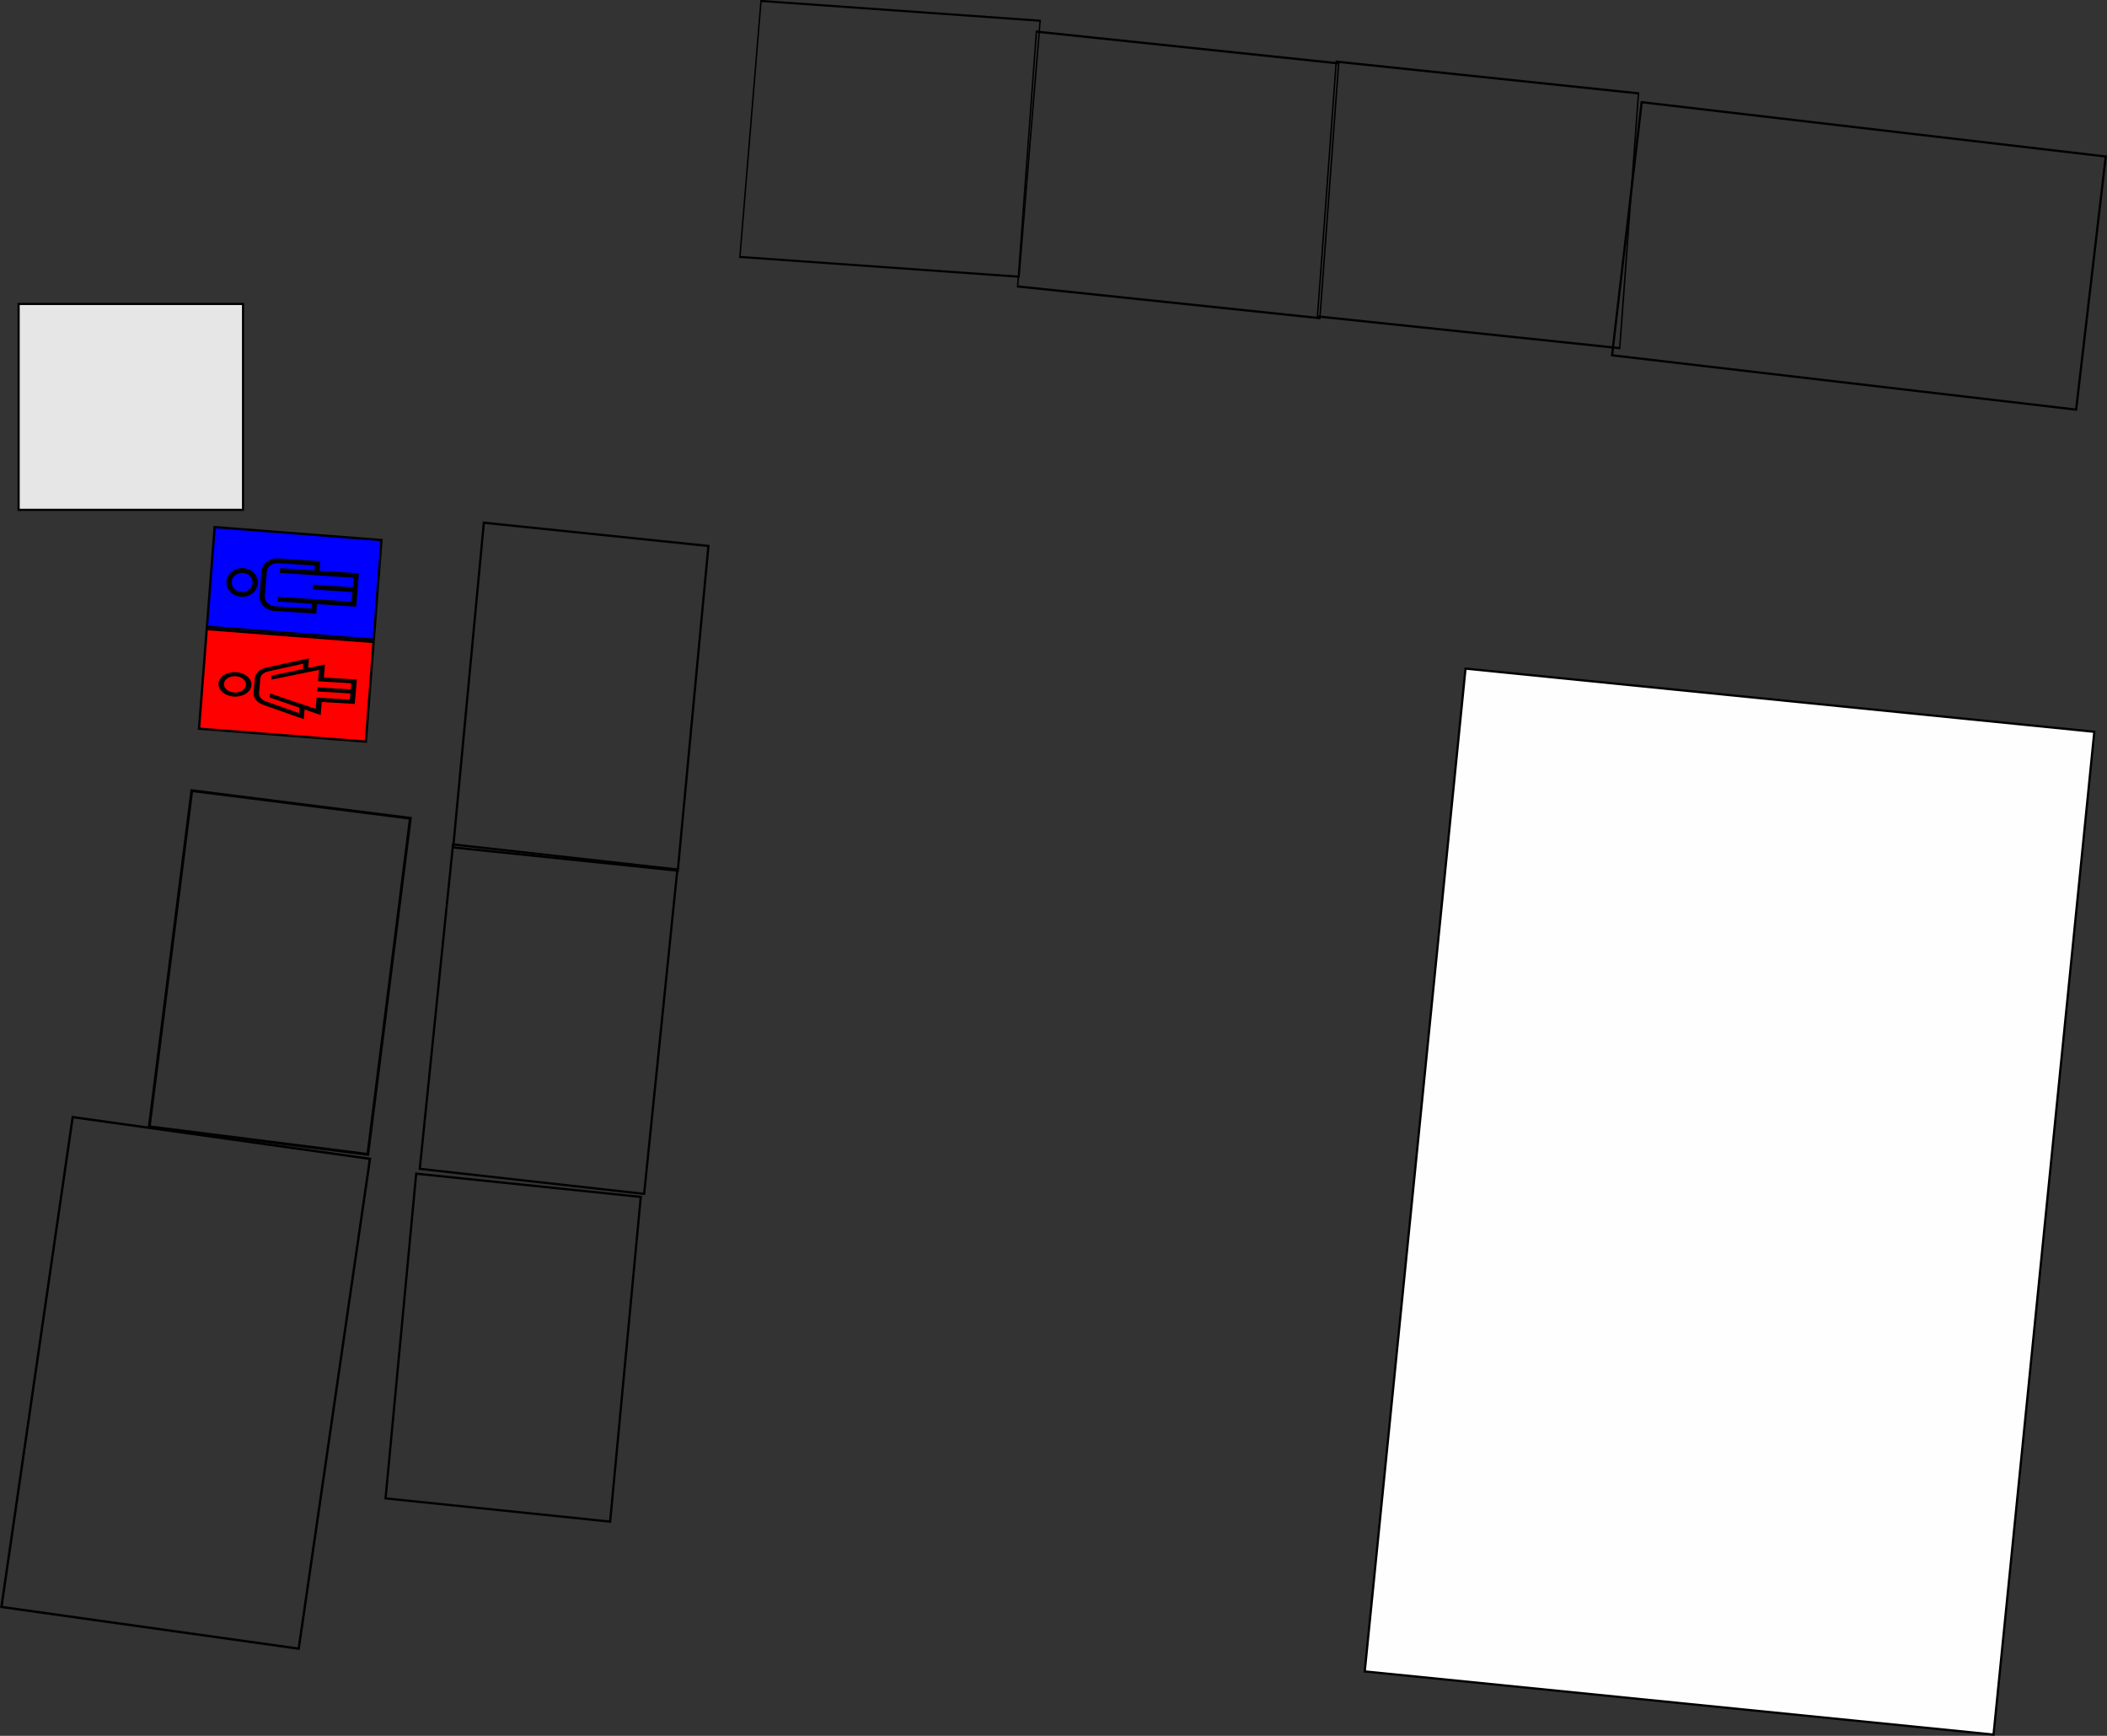 <?xml version="1.0" encoding="UTF-8" standalone="no"?>
<!-- Created with Inkscape (http://www.inkscape.org/) -->

<svg
   width="240.306mm"
   height="197.992mm"
   viewBox="0 0 240.306 197.992"
   version="1.1"
   id="svg1"
   xml:space="preserve"
   inkscape:version="1.4.2 (f4327f4, 2025-05-13)"
   sodipodi:docname="5253.svg"
   inkscape:export-batch-path="C:\Users\yasuf\Downloads"
   inkscape:export-batch-name="5253"
   xmlns:inkscape="http://www.inkscape.org/namespaces/inkscape"
   xmlns:sodipodi="http://sodipodi.sourceforge.net/DTD/sodipodi-0.dtd"
   xmlns:xlink="http://www.w3.org/1999/xlink"
   xmlns="http://www.w3.org/2000/svg"
   xmlns:svg="http://www.w3.org/2000/svg"><rect x="0" y="0" width="240.306" height="197.992" fill="#333333" stroke="none"/><sodipodi:namedview
     id="namedview1"
     pagecolor="#ffffff"
     bordercolor="#000000"
     borderopacity="0.25"
     inkscape:showpageshadow="2"
     inkscape:pageopacity="0.0"
     inkscape:pagecheckerboard="0"
     inkscape:deskcolor="#d1d1d1"
     inkscape:document-units="mm"
     inkscape:zoom="0.58"
     inkscape:cx="596.55172"
     inkscape:cy="318.10345"
     inkscape:window-width="1920"
     inkscape:window-height="991"
     inkscape:window-x="-9"
     inkscape:window-y="-9"
     inkscape:window-maximized="1"
     inkscape:current-layer="layer4" /><defs
     id="defs1" /><g
     inkscape:groupmode="layer"
     id="layer3"
     inkscape:label="Floor2"
     style="display:none"
     sodipodi:insensitive="true"
     transform="translate(-42.696,-5.725)"><rect
       style="display:inline;fill:none;stroke:#000000;stroke-width:0.323;stroke-dasharray:none;stroke-opacity:1"
       id="rect6"
       width="25.124"
       height="38.643"
       x="75.875"
       y="87.319"
       transform="rotate(7.21)"
       inkscape:label="room5225" /><rect
       style="display:inline;fill:#0000ff;stroke:#000000;stroke-width:0.265;stroke-dasharray:none;stroke-opacity:1"
       id="rect12"
       width="19.085"
       height="11.398"
       x="71.834"
       y="60.722"
       transform="rotate(4.435)"
       inkscape:label="toiletM" /><rect
       style="display:inline;fill:#ff0000;stroke:#000000;stroke-width:0.265;stroke-dasharray:none;stroke-opacity:1"
       id="rect11"
       width="19.085"
       height="11.398"
       x="71.834"
       y="72.385"
       transform="rotate(4.435)"
       inkscape:label="toiletW" /><path
       d="m 71.119,84.145 c 0.066,-0.768 -0.722,-1.444 -1.759,-1.508 -1.036,-0.063 -1.933,0.509 -1.999,1.278 -0.066,0.768 0.722,1.444 1.759,1.508 1.036,0.063 1.933,-0.509 1.999,-1.278 z m -3.131,-0.192 c 0.044,-0.512 0.642,-0.894 1.333,-0.852 0.69,0.042 1.217,0.493 1.173,1.005 -0.044,0.512 -0.642,0.894 -1.333,0.852 -0.69,-0.042 -1.217,-0.493 -1.173,-1.005 z m 9.598,-1.795 0.095,-1.101 -4.858,1.054 c -0.366,0.079 -0.685,0.237 -0.921,0.458 -0.236,0.22 -0.374,0.486 -0.398,0.769 l -0.142,1.653 c -0.024,0.283 0.066,0.563 0.262,0.809 0.196,0.247 0.485,0.441 0.833,0.565 l 4.627,1.634 0.095,-1.101 1.834,0.631 0.129,-1.494 3.758,0.23 0.24,-2.785 -3.758,-0.23 0.129,-1.494 z m 1.128,1.518 3.789,0.232 -0.06,0.696 -3.789,-0.232 -0.04,0.464 3.789,0.232 -0.06,0.696 -3.789,-0.232 -0.111,1.292 -5.2,-1.757 -0.04,0.46 3.394,1.169 -0.053,0.614 -3.827,-1.366 c -0.47,-0.166 -0.763,-0.534 -0.73,-0.916 l 0.142,-1.652 c 0.033,-0.382 0.387,-0.711 0.879,-0.818 l 4.021,-0.886 -0.053,0.614 -3.558,0.744 -0.04,0.46 5.447,-1.105 z"
       id="path13"
       style="display:inline;stroke-width:0.014"
       inkscape:label="toiletW" /><path
       d="m 71.854,72.524 c 0.069,-0.901 -0.679,-1.687 -1.669,-1.751 -0.99,-0.065 -1.851,0.615 -1.92,1.517 -0.069,0.901 0.679,1.687 1.669,1.751 0.99,0.065 1.851,-0.615 1.92,-1.517 z M 68.864,72.329 c 0.046,-0.601 0.62,-1.054 1.28,-1.011 0.659,0.043 1.159,0.567 1.113,1.168 -0.046,0.601 -0.62,1.054 -1.28,1.011 -0.659,-0.043 -1.159,-0.567 -1.113,-1.168 z m 3.394,-1.147 -0.209,2.723 c -0.069,0.901 0.679,1.687 1.669,1.751 l 4.785,0.313 0.084,-1.089 4.486,0.293 0.293,-3.813 -4.486,-0.293 0.084,-1.089 -4.785,-0.313 c -0.99,-0.065 -1.851,0.615 -1.92,1.517 z m 6.095,-0.696 -0.042,0.545 -3.918,-0.256 -0.042,0.545 8.403,0.549 -0.084,1.089 -4.516,-0.295 -0.042,0.545 4.516,0.295 -0.084,1.089 -8.403,-0.549 -0.042,0.545 3.918,0.256 -0.042,0.545 -4.217,-0.276 c -0.659,-0.043 -1.159,-0.567 -1.113,-1.168 l 0.209,-2.723 c 0.046,-0.601 0.62,-1.054 1.28,-1.011 z"
       id="path12"
       style="display:inline;stroke-width:0.014"
       inkscape:label="toiletM" /><rect
       style="display:inline;fill:none;stroke:#000000;stroke-width:0.256;stroke-dasharray:none;stroke-opacity:1"
       id="rect9"
       width="25.743"
       height="37.186"
       x="104.035"
       y="91.199"
       transform="matrix(0.994,0.111,-0.102,0.995,0,0)"
       inkscape:label="room5227" /><rect
       style="display:inline;fill:none;stroke:#000000;stroke-width:0.256;stroke-dasharray:none;stroke-opacity:1"
       id="rect10"
       width="25.743"
       height="37.186"
       x="103.327"
       y="55.171"
       transform="matrix(0.995,0.103,-0.094,0.996,0,0)"
       inkscape:label="room5228" /><rect
       style="display:inline;fill:none;stroke:#000000;stroke-width:0.27;stroke-dasharray:none;stroke-opacity:1"
       id="rect7"
       width="34.247"
       height="56.438"
       x="69.424"
       y="124.99"
       transform="matrix(0.99,0.139,-0.144,0.99,0,0)"
       inkscape:label="room5224" /><rect
       style="display:inline;fill:none;stroke:#000000;stroke-width:0.256;stroke-dasharray:none;stroke-opacity:1"
       id="rect8"
       width="25.743"
       height="37.186"
       x="102.622"
       y="129.792"
       transform="matrix(0.995,0.103,-0.094,0.996,0,0)"
       inkscape:label="room5226" /><rect
       style="fill:none;stroke:#000000;stroke-width:0.238;stroke-dasharray:none;stroke-opacity:1"
       id="rect13"
       width="46.011"
       height="29.033"
       x="130.272"
       y="-12.428"
       transform="matrix(0.991,0.135,-0.1,0.995,0,0)"
       inkscape:label="room5223" /><rect
       style="display:inline;fill:none;stroke:#000000;stroke-width:0.257;stroke-dasharray:none;stroke-opacity:1"
       id="rect13-6"
       width="53.637"
       height="29.069"
       x="176.193"
       y="-8.749"
       transform="matrix(0.993,0.116,-0.117,0.993,0,0)"
       inkscape:label="room5222" /><rect
       style="display:inline;fill:none;stroke:#000000;stroke-width:0.256;stroke-dasharray:none;stroke-opacity:1"
       id="rect13-60"
       width="53.289"
       height="29.067"
       x="230.169"
       y="-9.198"
       transform="rotate(6.677)"
       inkscape:label="room5221" /><rect
       style="fill:#e6e6e6;stroke:#000000;stroke-width:0.247;stroke-dasharray:none;stroke-opacity:1"
       id="rect14"
       width="25.596"
       height="23.486"
       x="44.565"
       y="40.64"
       ry="0"
       inkscape:label="temporary restroom" /></g><g
     inkscape:groupmode="layer"
     id="layer4"
     inkscape:label="Floor3"
     sodipodi:insensitive="true"
     style="display:inline"
     transform="translate(-42.696,-5.725)"><use
       x="0"
       y="0"
       xlink:href="#rect6"
       id="use14"
       style="display:inline"
       transform="translate(0.255,-0.246)"
       inkscape:label="room5235" /><use
       x="0"
       y="0"
       xlink:href="#rect12"
       id="use15"
       style="display:inline"
       transform="translate(0.255,-0.246)"
       inkscape:label="toiletM" /><use
       x="0"
       y="0"
       xlink:href="#rect11"
       id="use16"
       style="display:inline"
       transform="translate(0.255,-0.246)"
       inkscape:label="toiletW" /><use
       x="0"
       y="0"
       xlink:href="#path13"
       id="use17"
       style="display:inline"
       transform="translate(0.255,-0.246)"
       inkscape:label="toiletW" /><use
       x="0"
       y="0"
       xlink:href="#path12"
       id="use18"
       style="display:inline"
       transform="translate(0.255,-0.246)"
       inkscape:label="toiletM" /><use
       x="0"
       y="0"
       xlink:href="#rect9"
       id="use19"
       style="display:inline"
       transform="translate(0.255,-0.246)"
       inkscape:label="room5237" /><use
       x="0"
       y="0"
       xlink:href="#rect10"
       id="use20"
       style="display:inline"
       transform="translate(0.255,-0.246)"
       inkscape:label="room5238" /><use
       x="0"
       y="0"
       xlink:href="#rect7"
       id="use21"
       style="display:inline"
       transform="translate(0.255,-0.246)"
       inkscape:label="room5234" /><use
       x="0"
       y="0"
       xlink:href="#rect8"
       id="use22"
       style="display:inline"
       transform="translate(0.255,-0.246)"
       inkscape:label="room5236" /><use
       x="0"
       y="0"
       xlink:href="#rect13"
       id="use24"
       style="display:inline"
       transform="matrix(0.7,-0.087,-0.013,1.002,38.318,11.941)"
       inkscape:label="room5233" /><use
       x="0"
       y="0"
       xlink:href="#rect13-6"
       id="use25"
       style="display:inline"
       transform="matrix(0.647,-0.049,0.002,1.001,81.211,9.617)"
       inkscape:label="room5231" /><use
       x="0"
       y="0"
       xlink:href="#rect13-60"
       id="use26"
       style="display:inline"
       transform="translate(0.255,-0.246)"
       inkscape:label="Geographical Experiment" /><use
       x="0"
       y="0"
       xlink:href="#rect14"
       id="use27"
       style="display:inline"
       transform="translate(0.255,-0.246)"
       inkscape:label="temporary restroom" /><rect
       style="fill:#fefefe;fill-opacity:1;stroke:#000000;stroke-width:0.256;stroke-dasharray:none;stroke-opacity:1"
       id="rect27"
       width="72.076"
       height="114.957"
       x="216.986"
       y="60.598"
       transform="rotate(5.738)"
       inkscape:label="blank" /><use
       x="0"
       y="0"
       xlink:href="#rect13-6"
       id="use25-0"
       style="display:inline"
       transform="matrix(0.647,-0.049,0.002,1.001,47.016,6.196)"
       inkscape:label="room5232" /></g></svg>
